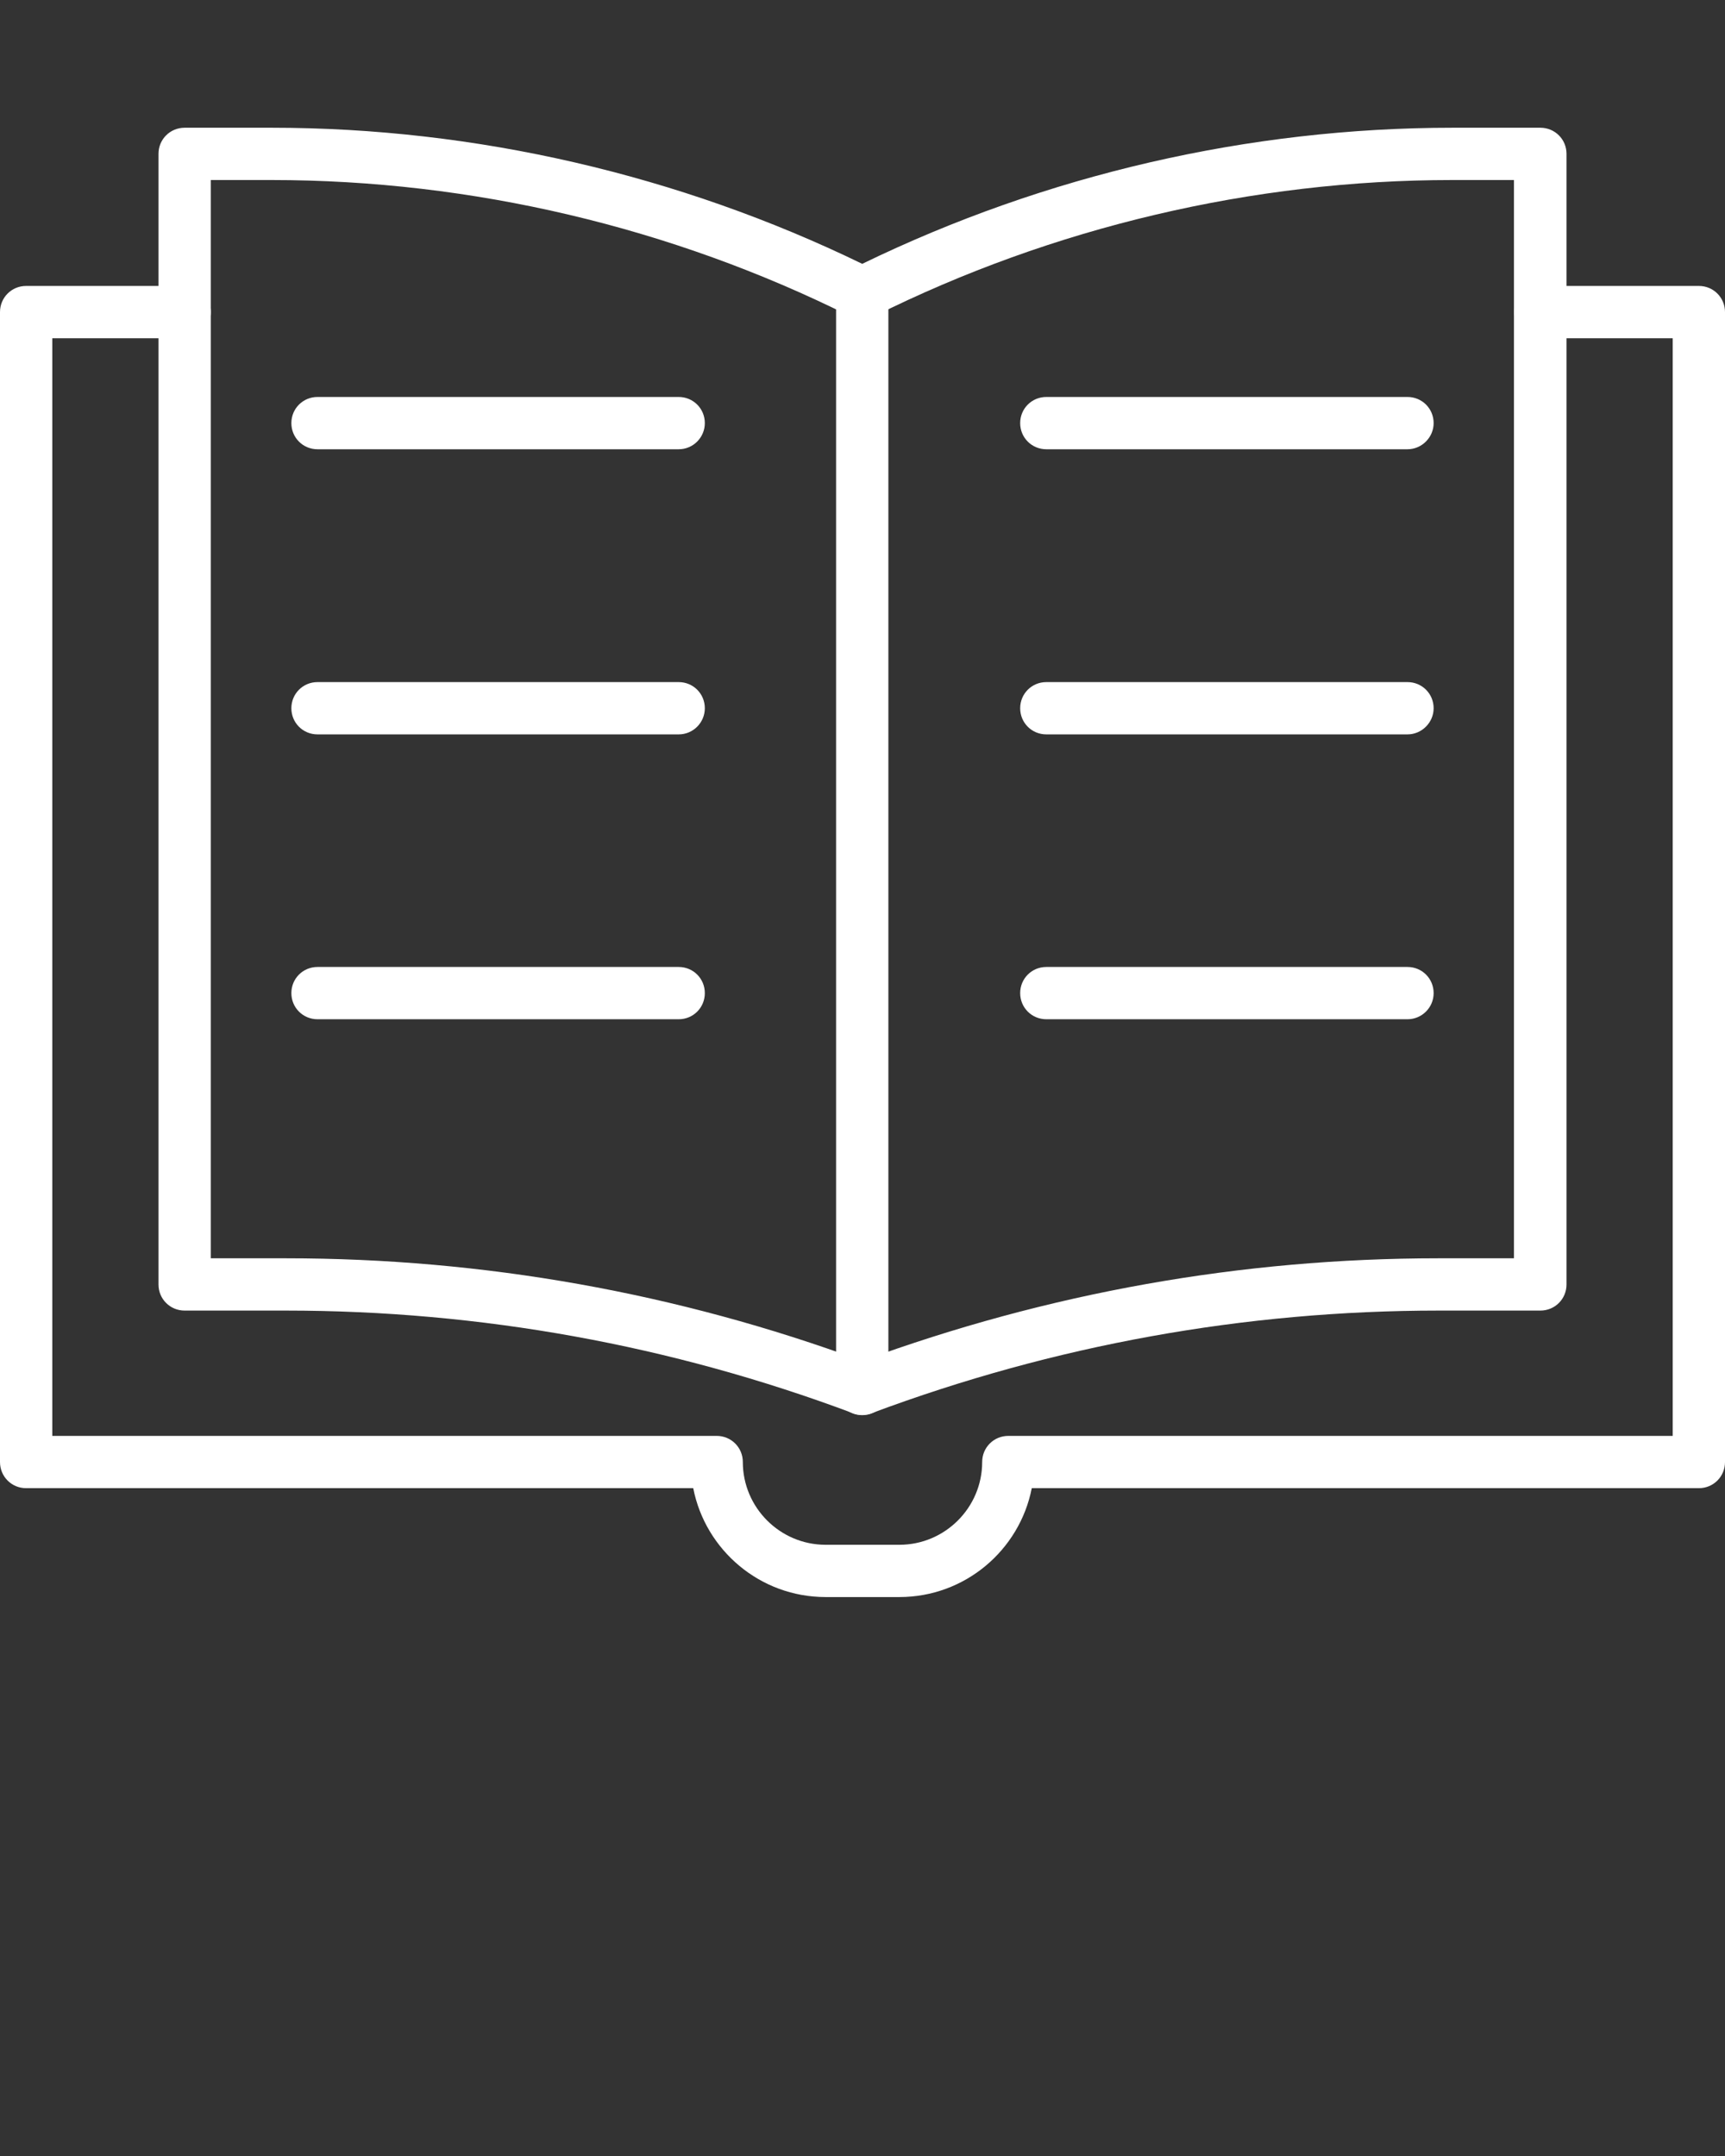 <svg xmlns="http://www.w3.org/2000/svg" xmlns:xlink="http://www.w3.org/1999/xlink" fill="#fff" version="1.1" x="0px" y="0px" viewBox="0 0 64 80" style="enable-background:new 0 0 35 35;" xml:space="preserve"><rect x="0" y="0" width="64" height="80" fill="#333333" stroke="none"/><g><g><g><path d="M31.98,52.5c-0.11,0-0.23-0.02-0.33-0.06c-6.75-2.53-13.83-3.81-21.04-3.81H6.85c-0.54,0-0.97-0.43-0.97-0.97V5.71     c0-0.54,0.43-0.97,0.97-0.97h3.24c7.55,0,15.11,1.75,21.9,5.05c6.81-3.31,14.36-5.05,21.9-5.05h3.26c0.54,0,0.97,0.43,0.97,0.97     v41.95c0,0.54-0.43,0.97-0.97,0.97h-3.77c-7.2,0-14.27,1.28-21.02,3.8C32.24,52.48,32.11,52.5,31.98,52.5z M7.82,46.69h2.79     c7.32,0,14.52,1.28,21.38,3.81c6.89-2.53,14.07-3.81,21.38-3.81h2.8V6.68h-2.29c-7.4,0-14.82,1.75-21.44,5.05     c-0.27,0.14-0.62,0.15-0.89,0.01c-6.63-3.31-14.05-5.06-21.47-5.06H7.82V46.69z"/></g><g><path d="M31.99,52.51c-0.54,0-0.97-0.43-0.97-0.97V10.88c0-0.54,0.43-0.97,0.97-0.97c0.54,0,0.97,0.43,0.97,0.97v40.66     C32.96,52.08,32.53,52.51,31.99,52.51z"/></g></g><g><g><g><path d="M25.18,16.67h-13.4c-0.54,0-0.97-0.43-0.97-0.97c0-0.54,0.43-0.97,0.97-0.97h13.4c0.54,0,0.97,0.43,0.97,0.97      C26.15,16.23,25.72,16.67,25.18,16.67z"/></g><g><path d="M25.18,27.25h-13.4c-0.54,0-0.97-0.43-0.97-0.97c0-0.54,0.43-0.97,0.97-0.97h13.4c0.54,0,0.97,0.43,0.97,0.97      C26.15,26.81,25.72,27.25,25.18,27.25z"/></g><g><path d="M25.18,37.82h-13.4c-0.54,0-0.97-0.43-0.97-0.97s0.43-0.97,0.97-0.97h13.4c0.54,0,0.97,0.43,0.97,0.97      S25.72,37.82,25.18,37.82z"/></g></g><g><g><path d="M52.22,16.67h-13.4c-0.54,0-0.97-0.43-0.97-0.97c0-0.54,0.43-0.97,0.97-0.97h13.4c0.54,0,0.97,0.43,0.97,0.97      C53.19,16.23,52.75,16.67,52.22,16.67z"/></g><g><path d="M52.22,27.25h-13.4c-0.54,0-0.97-0.43-0.97-0.97c0-0.54,0.43-0.97,0.97-0.97h13.4c0.54,0,0.97,0.43,0.97,0.97      C53.19,26.81,52.75,27.25,52.22,27.25z"/></g><g><path d="M52.22,37.82h-13.4c-0.54,0-0.97-0.43-0.97-0.97s0.43-0.97,0.97-0.97h13.4c0.54,0,0.97,0.43,0.97,0.97      S52.75,37.82,52.22,37.82z"/></g></g></g><g><path d="M33.37,59.26h-2.74c-2.43,0-4.46-1.74-4.91-4.04H0.97C0.43,55.22,0,54.79,0,54.25V11.58c0-0.54,0.43-0.97,0.97-0.97h5.88    c0.54,0,0.97,0.43,0.97,0.97c0,0.54-0.43,0.97-0.97,0.97H1.94v40.73h24.65c0.54,0,0.97,0.43,0.97,0.97c0,1.69,1.38,3.07,3.07,3.07    h2.74c1.69,0,3.07-1.38,3.07-3.07c0-0.54,0.43-0.97,0.97-0.97h24.65V12.55h-4.91c-0.54,0-0.97-0.43-0.97-0.97    c0-0.54,0.43-0.97,0.97-0.97h5.88c0.54,0,0.97,0.43,0.97,0.97v42.67c0,0.54-0.43,0.97-0.97,0.97H38.28    C37.83,57.52,35.8,59.26,33.37,59.26z"/></g></g></svg>



